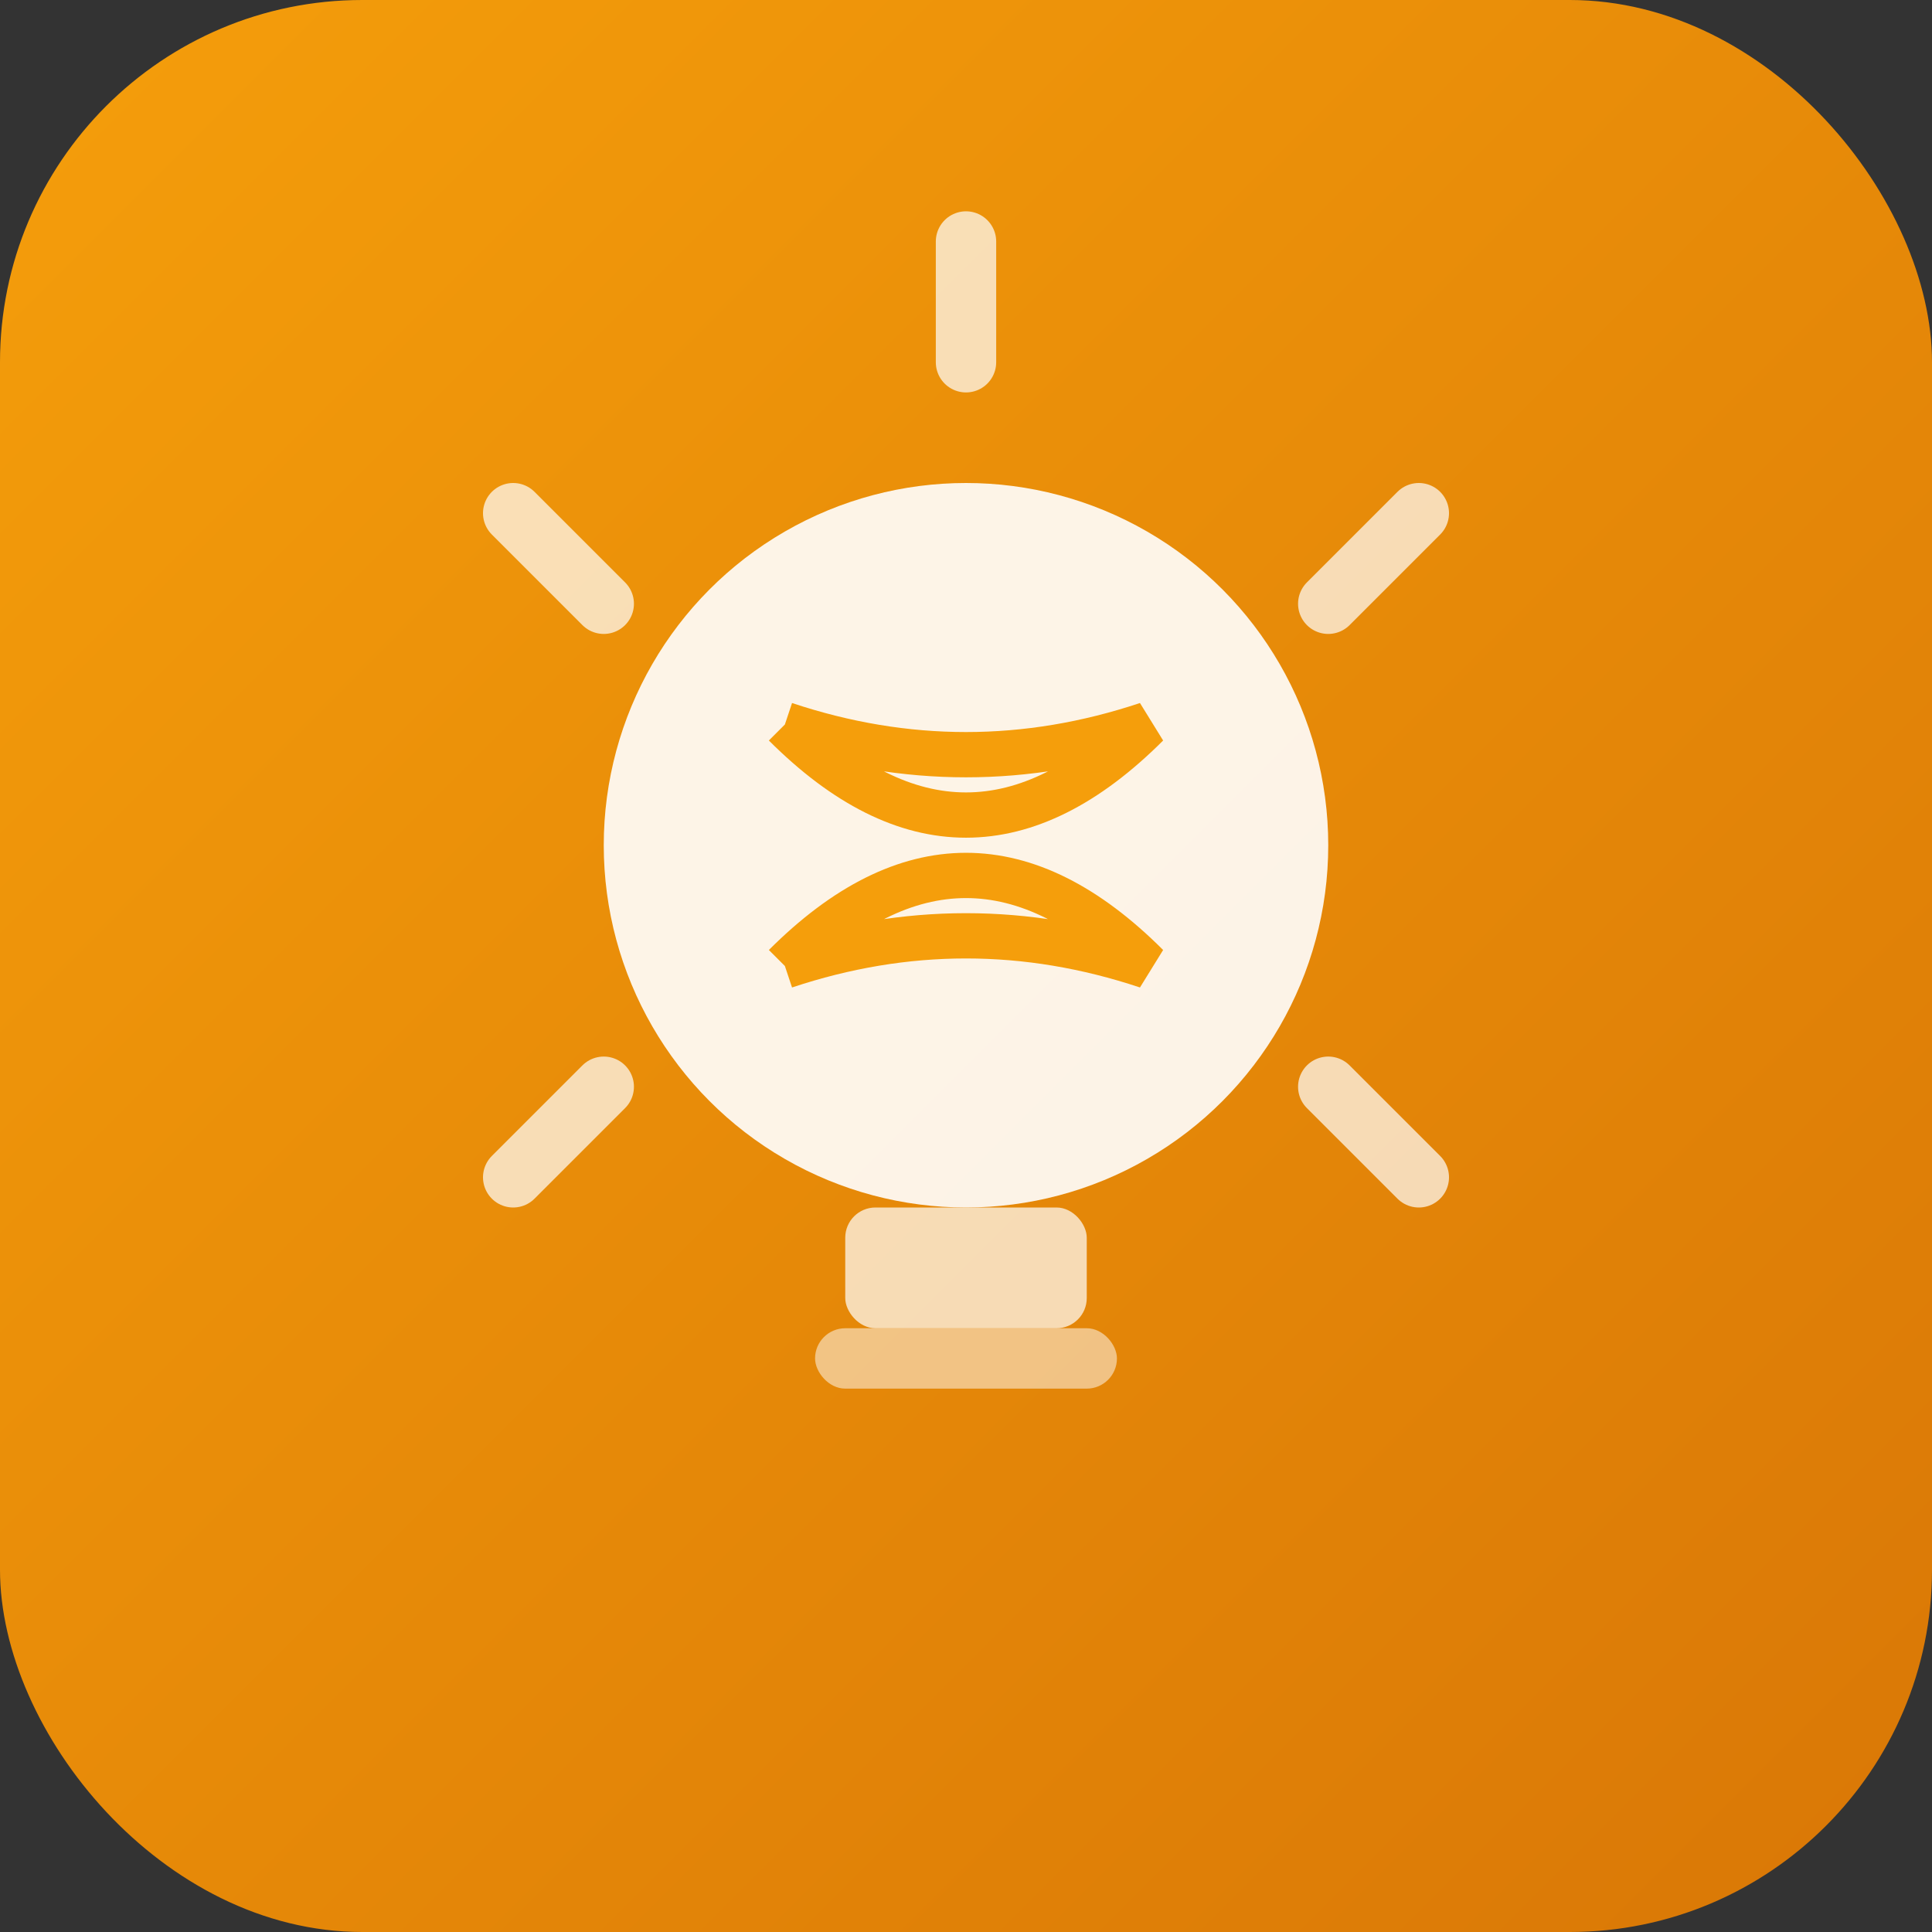 <svg width="64" height="64" viewBox="0 0 64 64" fill="none" xmlns="http://www.w3.org/2000/svg">
  <rect x="0" y="0" width="64" height="64" fill="#333333" stroke="none"/>
  <rect width="64" height="64" rx="12" fill="url(#gradient)"/>
  <defs>
    <linearGradient id="gradient" x1="0%" y1="0%" x2="100%" y2="100%">
      <stop offset="0%" stop-color="#f59e0b"/>
      <stop offset="100%" stop-color="#d97706"/>
    </linearGradient>
  </defs>
  
  <!-- Bulb -->
  <circle cx="32" cy="28" r="12" fill="white" fill-opacity="0.9"/>
  
  <!-- Filament -->
  <path d="M26 24 Q32 26 38 24 Q32 30 26 24" stroke="#f59e0b" stroke-width="1.5" fill="none"/>
  <path d="M26 32 Q32 30 38 32 Q32 26 26 32" stroke="#f59e0b" stroke-width="1.5" fill="none"/>
  
  <!-- Base -->
  <rect x="28" y="40" width="8" height="4" rx="1" fill="white" fill-opacity="0.7"/>
  <rect x="27" y="44" width="10" height="2" rx="1" fill="white" fill-opacity="0.5"/>
  
  <!-- Light rays -->
  <path d="M32 12 L32 8" stroke="white" stroke-width="2" stroke-linecap="round" opacity="0.7"/>
  <path d="M44 20 L47 17" stroke="white" stroke-width="2" stroke-linecap="round" opacity="0.7"/>
  <path d="M44 36 L47 39" stroke="white" stroke-width="2" stroke-linecap="round" opacity="0.7"/>
  <path d="M20 20 L17 17" stroke="white" stroke-width="2" stroke-linecap="round" opacity="0.7"/>
  <path d="M20 36 L17 39" stroke="white" stroke-width="2" stroke-linecap="round" opacity="0.7"/>
</svg>